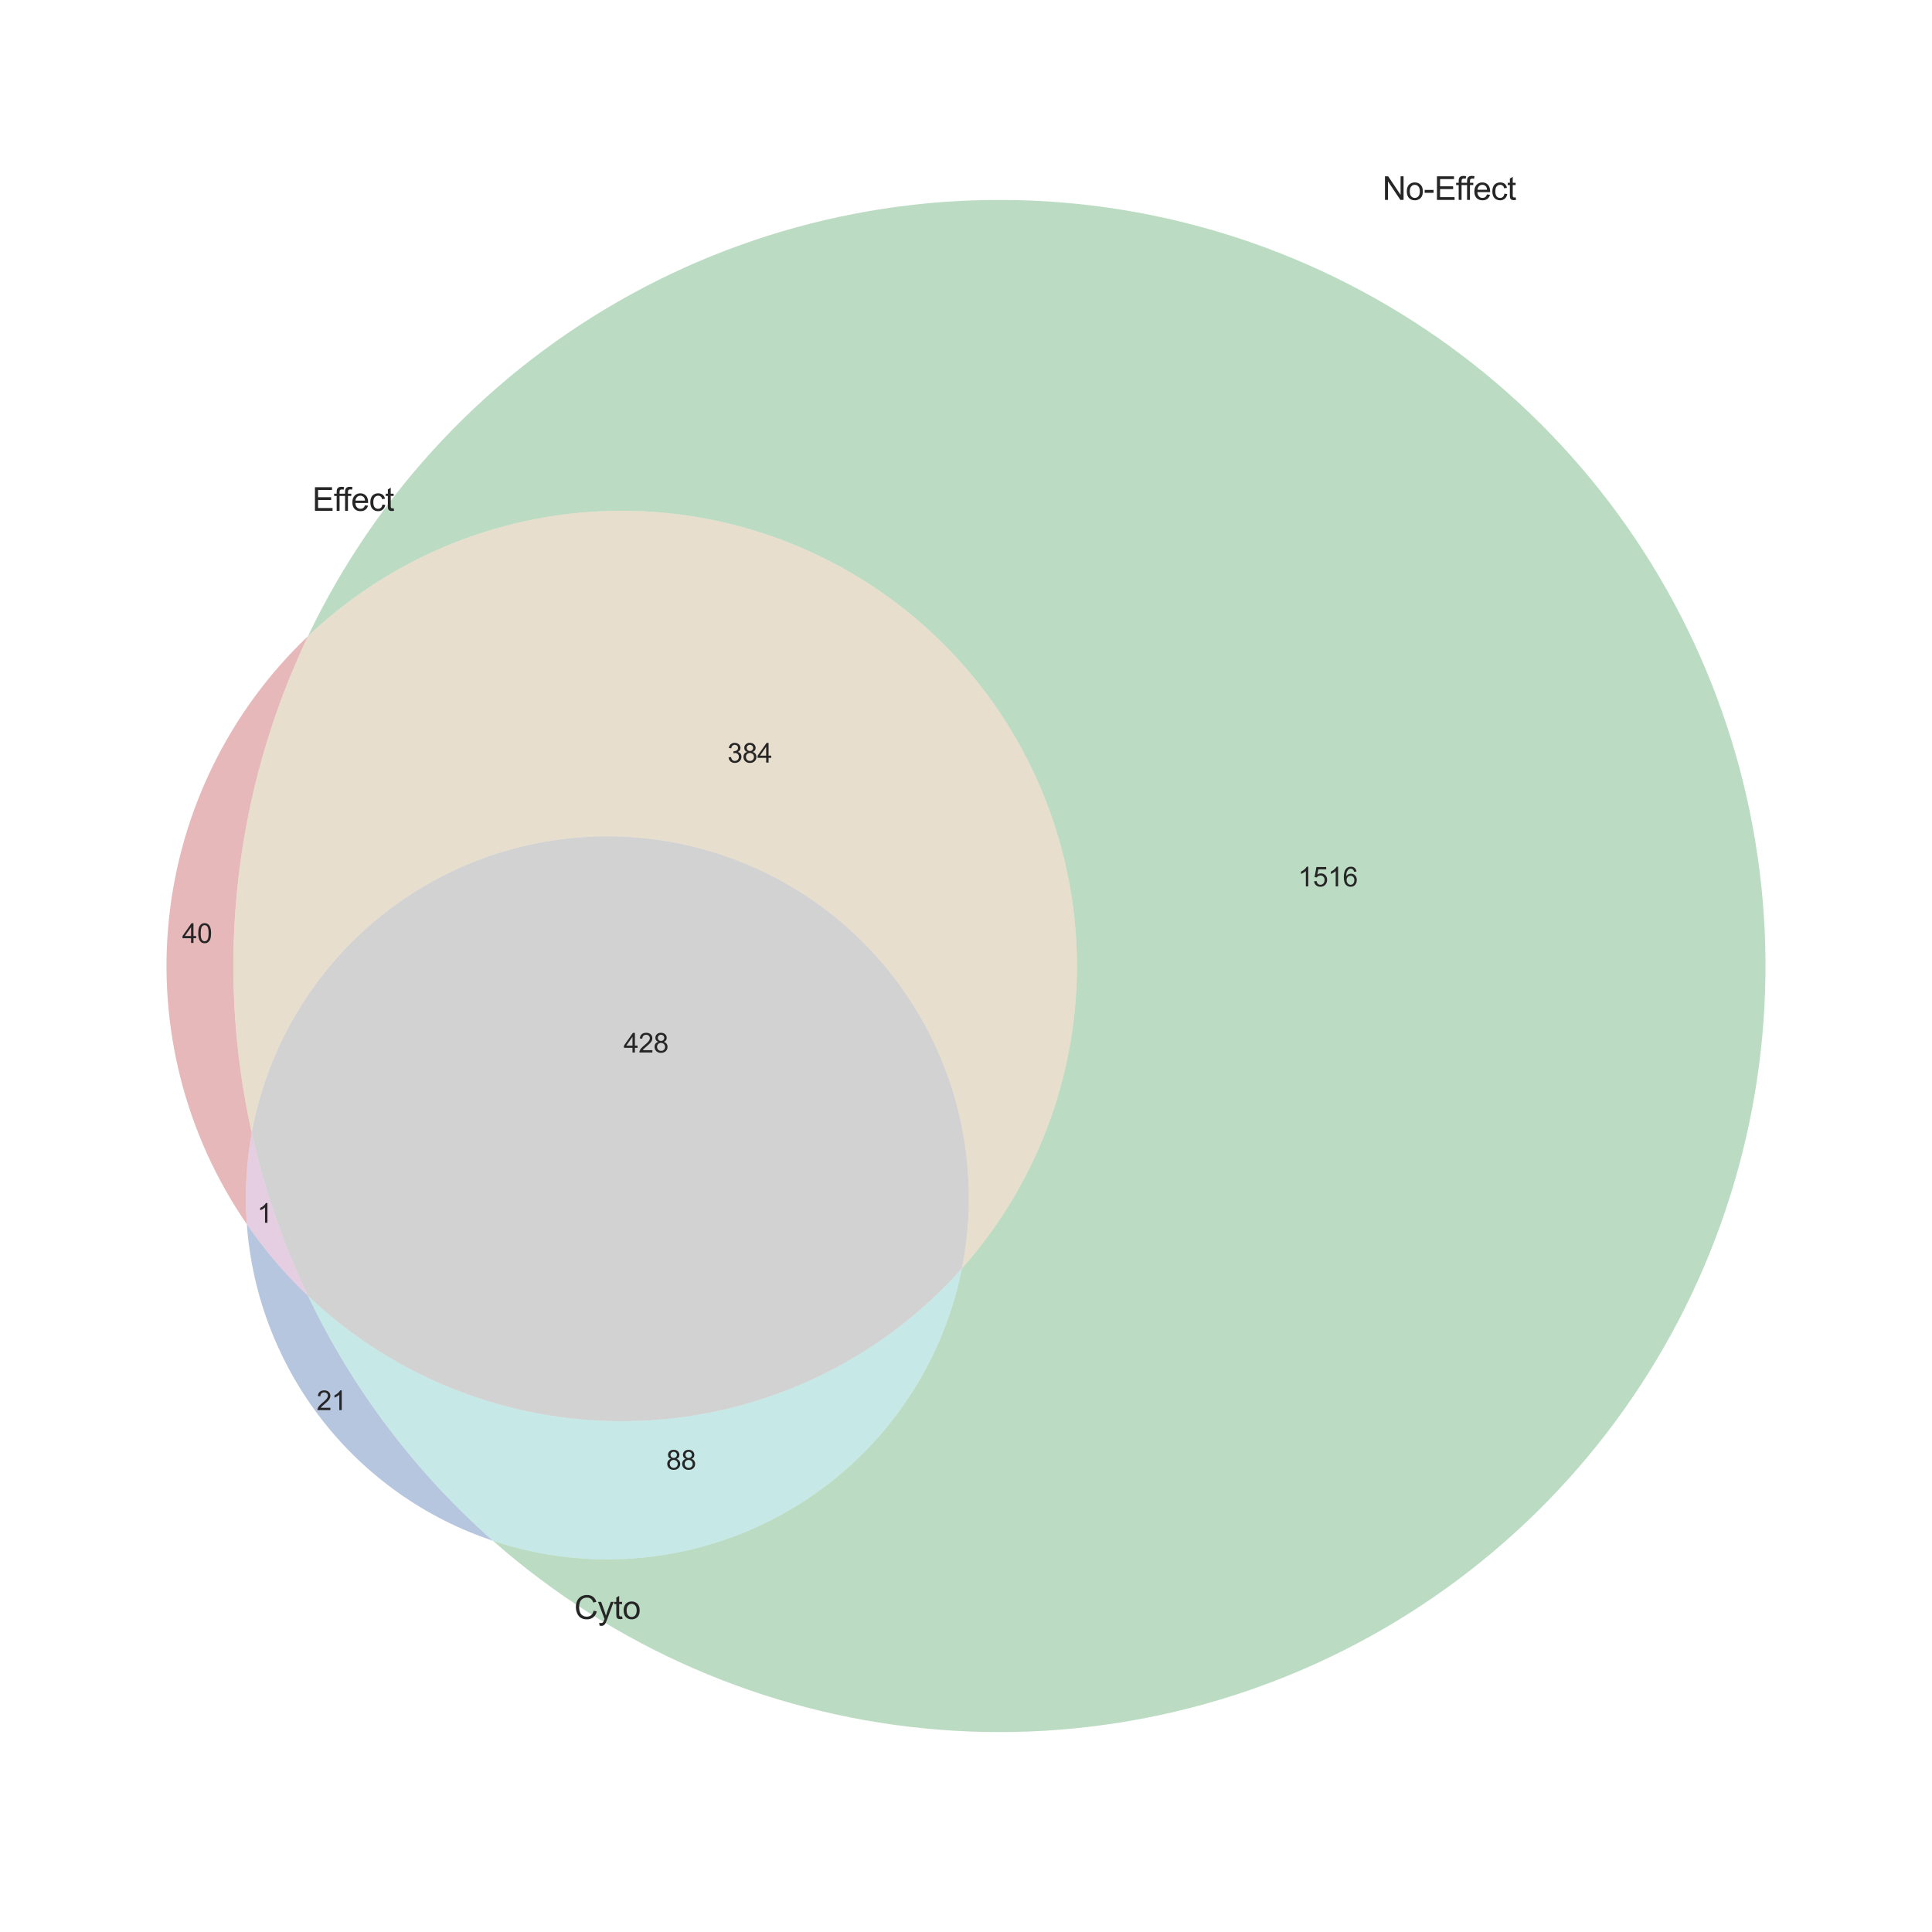 <?xml version="1.0" encoding="utf-8" standalone="no"?>
<!DOCTYPE svg PUBLIC "-//W3C//DTD SVG 1.1//EN"
  "http://www.w3.org/Graphics/SVG/1.1/DTD/svg11.dtd">
<svg xmlns:xlink="http://www.w3.org/1999/xlink" width="720pt" height="720pt" viewBox="0 0 720 720" xmlns="http://www.w3.org/2000/svg" version="1.1">
 <defs>
  <style type="text/css">*{stroke-linejoin: round; stroke-linecap: butt}</style>
 </defs>
 <g id="figure_1">
  <g id="patch_1">
   <path d="M 0 720 
L 720 720 
L 720 0 
L 0 0 
L 0 720 
z
" style="fill: none"/>
  </g>
  <g id="axes_1">
   <g id="patch_2">
    <path d="M 114.768 237.088 
C 85.515 264.915 67.136 302.292 62.959 342.45 
C 58.782 382.607 69.075 422.967 91.975 456.219 
C 91.56 450.537 91.506 444.834 91.813 439.146 
C 92.12 433.457 92.787 427.793 93.811 422.189 
C 86.906 391.251 85.202 359.379 88.768 327.881 
C 92.334 296.383 101.121 265.698 114.768 237.088 
" clip-path="url(#p8bcfddfa26)" style="fill: #c44e52; opacity: 0.4"/>
   </g>
   <g id="patch_3">
    <path d="M 114.768 237.088 
C 146.466 206.935 188.63 190.183 232.378 190.361 
C 276.125 190.539 318.152 207.633 349.604 238.041 
C 381.055 268.45 399.556 309.877 401.208 353.594 
C 402.86 397.311 387.539 440.016 358.472 472.711 
C 354.739 491.459 347.059 509.199 335.943 524.749 
C 324.827 540.3 310.527 553.308 293.997 562.907 
C 277.467 572.507 259.081 578.479 240.065 580.426 
C 221.049 582.373 201.835 580.251 183.702 574.201 
C 206.014 593.862 231.261 609.916 258.528 621.783 
C 285.796 633.649 314.751 641.183 344.344 644.111 
C 373.937 647.039 403.807 645.325 432.872 639.032 
C 461.936 632.739 489.839 621.943 515.571 607.036 
C 541.302 592.128 564.547 573.292 584.464 551.209 
C 604.38 529.126 620.725 504.066 632.905 476.937 
C 645.085 449.808 652.952 420.942 656.221 391.384 
C 659.49 361.826 658.121 331.939 652.164 302.804 
C 646.206 273.669 635.733 245.643 621.123 219.741 
C 606.514 193.84 587.947 170.379 566.095 150.209 
C 544.243 130.039 519.373 113.407 492.386 100.914 
C 465.399 88.422 436.626 80.223 407.108 76.613 
C 377.59 73.003 347.689 74.028 318.487 79.649 
C 289.285 85.27 261.14 95.419 235.072 109.729 
C 209.003 124.039 185.33 142.334 164.91 163.952 
C 144.489 185.57 127.571 210.247 114.768 237.088 
" clip-path="url(#p8bcfddfa26)" style="fill: #55a868; opacity: 0.4"/>
   </g>
   <g id="patch_4">
    <path d="M 114.768 237.088 
C 101.121 265.698 92.334 296.383 88.768 327.881 
C 85.202 359.379 86.906 391.251 93.811 422.189 
C 97.007 404.697 103.634 388.01 113.31 373.091 
C 122.986 358.173 135.521 345.316 150.189 335.265 
C 164.858 325.214 181.372 318.166 198.777 314.528 
C 216.183 310.89 234.137 310.734 251.603 314.068 
C 269.07 317.402 285.704 324.161 300.546 333.955 
C 315.387 343.749 328.144 356.385 338.078 371.132 
C 348.013 385.88 354.93 402.449 358.43 419.883 
C 361.93 437.317 361.944 455.272 358.472 472.711 
C 387.539 440.016 402.86 397.311 401.208 353.594 
C 399.556 309.877 381.055 268.45 349.604 238.041 
C 318.152 207.633 276.125 190.539 232.378 190.361 
C 188.63 190.183 146.466 206.935 114.768 237.088 
" clip-path="url(#p8bcfddfa26)" style="fill: #c5ac82; opacity: 0.4"/>
   </g>
   <g id="patch_5">
    <path d="M 91.975 456.219 
C 93.913 482.739 103.659 508.101 119.98 529.094 
C 136.302 550.087 158.478 565.785 183.702 574.201 
C 169.289 561.5 156.193 547.376 144.616 532.045 
C 133.039 516.713 123.039 500.252 114.768 482.912 
C 110.521 478.872 106.486 474.615 102.68 470.157 
C 98.873 465.699 95.3 461.046 91.975 456.219 
" clip-path="url(#p8bcfddfa26)" style="fill: #4c72b0; opacity: 0.4"/>
   </g>
   <g id="patch_6">
    <path d="M 91.975 456.219 
C 95.3 461.046 98.873 465.699 102.68 470.157 
C 106.486 474.615 110.521 478.872 114.768 482.912 
C 110.148 473.226 106.078 463.287 102.576 453.142 
C 99.075 442.997 96.149 432.663 93.811 422.189 
C 92.787 427.793 92.12 433.457 91.813 439.146 
C 91.506 444.834 91.56 450.537 91.975 456.219 
" clip-path="url(#p8bcfddfa26)" style="fill: #be86b5; opacity: 0.4"/>
   </g>
   <g id="patch_7">
    <path d="M 358.472 472.711 
C 343.351 489.72 324.961 503.513 304.399 513.268 
C 283.838 523.022 261.522 528.54 238.783 529.492 
C 216.045 530.444 193.346 526.81 172.041 518.808 
C 150.736 510.806 131.258 498.598 114.768 482.912 
C 123.039 500.252 133.039 516.713 144.616 532.045 
C 156.193 547.376 169.289 561.5 183.702 574.201 
C 201.835 580.251 221.049 582.373 240.065 580.426 
C 259.081 578.479 277.467 572.507 293.997 562.907 
C 310.527 553.308 324.827 540.3 335.943 524.749 
C 347.059 509.199 354.739 491.459 358.472 472.711 
" clip-path="url(#p8bcfddfa26)" style="fill: #71c5c4; opacity: 0.4"/>
   </g>
   <g id="patch_8">
    <path d="M 93.811 422.189 
C 96.149 432.663 99.075 442.997 102.576 453.142 
C 106.078 463.287 110.148 473.226 114.768 482.912 
C 131.258 498.598 150.736 510.806 172.041 518.808 
C 193.346 526.81 216.045 530.444 238.783 529.492 
C 261.522 528.54 283.838 523.022 304.399 513.268 
C 324.961 503.513 343.351 489.72 358.472 472.711 
C 361.944 455.272 361.93 437.317 358.43 419.883 
C 354.93 402.449 348.013 385.88 338.078 371.132 
C 328.144 356.385 315.387 343.749 300.546 333.955 
C 285.704 324.161 269.07 317.402 251.603 314.068 
C 234.137 310.734 216.183 310.89 198.777 314.528 
C 181.372 318.166 164.858 325.214 150.189 335.265 
C 135.521 345.316 122.986 358.173 113.31 373.091 
C 103.634 388.01 97.007 404.697 93.811 422.189 
" clip-path="url(#p8bcfddfa26)" style="fill: #8f9091; opacity: 0.4"/>
   </g>
   <g id="text_1">
    <!-- 40 -->
    <g style="fill: #262626" transform="translate(67.893 351.4)scale(0.1 -0.1)">
     <defs>
      <path id="ArialMT-34" d="M 2069 0 
L 2069 1097 
L 81 1097 
L 81 1613 
L 2172 4581 
L 2631 4581 
L 2631 1613 
L 3250 1613 
L 3250 1097 
L 2631 1097 
L 2631 0 
L 2069 0 
z
M 2069 1613 
L 2069 3678 
L 634 1613 
L 2069 1613 
z
" transform="scale(0.016)"/>
      <path id="ArialMT-30" d="M 266 2259 
Q 266 3072 433 3567 
Q 600 4063 929 4331 
Q 1259 4600 1759 4600 
Q 2128 4600 2406 4451 
Q 2684 4303 2865 4023 
Q 3047 3744 3150 3342 
Q 3253 2941 3253 2259 
Q 3253 1453 3087 958 
Q 2922 463 2592 192 
Q 2263 -78 1759 -78 
Q 1097 -78 719 397 
Q 266 969 266 2259 
z
M 844 2259 
Q 844 1131 1108 757 
Q 1372 384 1759 384 
Q 2147 384 2411 759 
Q 2675 1134 2675 2259 
Q 2675 3391 2411 3762 
Q 2147 4134 1753 4134 
Q 1366 4134 1134 3806 
Q 844 3388 844 2259 
z
" transform="scale(0.016)"/>
     </defs>
     <use xlink:href="#ArialMT-34"/>
     <use xlink:href="#ArialMT-30" x="55.615"/>
    </g>
   </g>
   <g id="text_2">
    <!-- 1516 -->
    <g style="fill: #262626" transform="translate(483.737 330.345)scale(0.1 -0.1)">
     <defs>
      <path id="ArialMT-31" d="M 2384 0 
L 1822 0 
L 1822 3584 
Q 1619 3391 1289 3197 
Q 959 3003 697 2906 
L 697 3450 
Q 1169 3672 1522 3987 
Q 1875 4303 2022 4600 
L 2384 4600 
L 2384 0 
z
" transform="scale(0.016)"/>
      <path id="ArialMT-35" d="M 266 1200 
L 856 1250 
Q 922 819 1161 601 
Q 1400 384 1738 384 
Q 2144 384 2425 690 
Q 2706 997 2706 1503 
Q 2706 1984 2436 2262 
Q 2166 2541 1728 2541 
Q 1456 2541 1237 2417 
Q 1019 2294 894 2097 
L 366 2166 
L 809 4519 
L 3088 4519 
L 3088 3981 
L 1259 3981 
L 1013 2750 
Q 1425 3038 1878 3038 
Q 2478 3038 2890 2622 
Q 3303 2206 3303 1553 
Q 3303 931 2941 478 
Q 2500 -78 1738 -78 
Q 1113 -78 717 272 
Q 322 622 266 1200 
z
" transform="scale(0.016)"/>
      <path id="ArialMT-36" d="M 3184 3459 
L 2625 3416 
Q 2550 3747 2413 3897 
Q 2184 4138 1850 4138 
Q 1581 4138 1378 3988 
Q 1113 3794 959 3422 
Q 806 3050 800 2363 
Q 1003 2672 1297 2822 
Q 1591 2972 1913 2972 
Q 2475 2972 2870 2558 
Q 3266 2144 3266 1488 
Q 3266 1056 3080 686 
Q 2894 316 2569 119 
Q 2244 -78 1831 -78 
Q 1128 -78 684 439 
Q 241 956 241 2144 
Q 241 3472 731 4075 
Q 1159 4600 1884 4600 
Q 2425 4600 2770 4297 
Q 3116 3994 3184 3459 
z
M 888 1484 
Q 888 1194 1011 928 
Q 1134 663 1356 523 
Q 1578 384 1822 384 
Q 2178 384 2434 671 
Q 2691 959 2691 1453 
Q 2691 1928 2437 2201 
Q 2184 2475 1800 2475 
Q 1419 2475 1153 2201 
Q 888 1928 888 1484 
z
" transform="scale(0.016)"/>
     </defs>
     <use xlink:href="#ArialMT-31"/>
     <use xlink:href="#ArialMT-35" x="55.615"/>
     <use xlink:href="#ArialMT-31" x="111.23"/>
     <use xlink:href="#ArialMT-36" x="166.846"/>
    </g>
   </g>
   <g id="text_3">
    <!-- 384 -->
    <g style="fill: #262626" transform="translate(271.089 284.196)scale(0.1 -0.1)">
     <defs>
      <path id="ArialMT-33" d="M 269 1209 
L 831 1284 
Q 928 806 1161 595 
Q 1394 384 1728 384 
Q 2125 384 2398 659 
Q 2672 934 2672 1341 
Q 2672 1728 2419 1979 
Q 2166 2231 1775 2231 
Q 1616 2231 1378 2169 
L 1441 2663 
Q 1497 2656 1531 2656 
Q 1891 2656 2178 2843 
Q 2466 3031 2466 3422 
Q 2466 3731 2256 3934 
Q 2047 4138 1716 4138 
Q 1388 4138 1169 3931 
Q 950 3725 888 3313 
L 325 3413 
Q 428 3978 793 4289 
Q 1159 4600 1703 4600 
Q 2078 4600 2393 4439 
Q 2709 4278 2876 4000 
Q 3044 3722 3044 3409 
Q 3044 3113 2884 2869 
Q 2725 2625 2413 2481 
Q 2819 2388 3044 2092 
Q 3269 1797 3269 1353 
Q 3269 753 2831 336 
Q 2394 -81 1725 -81 
Q 1122 -81 723 278 
Q 325 638 269 1209 
z
" transform="scale(0.016)"/>
      <path id="ArialMT-38" d="M 1131 2484 
Q 781 2613 612 2850 
Q 444 3088 444 3419 
Q 444 3919 803 4259 
Q 1163 4600 1759 4600 
Q 2359 4600 2725 4251 
Q 3091 3903 3091 3403 
Q 3091 3084 2923 2848 
Q 2756 2613 2416 2484 
Q 2838 2347 3058 2040 
Q 3278 1734 3278 1309 
Q 3278 722 2862 322 
Q 2447 -78 1769 -78 
Q 1091 -78 675 323 
Q 259 725 259 1325 
Q 259 1772 486 2073 
Q 713 2375 1131 2484 
z
M 1019 3438 
Q 1019 3113 1228 2906 
Q 1438 2700 1772 2700 
Q 2097 2700 2305 2904 
Q 2513 3109 2513 3406 
Q 2513 3716 2298 3927 
Q 2084 4138 1766 4138 
Q 1444 4138 1231 3931 
Q 1019 3725 1019 3438 
z
M 838 1322 
Q 838 1081 952 856 
Q 1066 631 1291 507 
Q 1516 384 1775 384 
Q 2178 384 2440 643 
Q 2703 903 2703 1303 
Q 2703 1709 2433 1975 
Q 2163 2241 1756 2241 
Q 1359 2241 1098 1978 
Q 838 1716 838 1322 
z
" transform="scale(0.016)"/>
     </defs>
     <use xlink:href="#ArialMT-33"/>
     <use xlink:href="#ArialMT-38" x="55.615"/>
     <use xlink:href="#ArialMT-34" x="111.23"/>
    </g>
   </g>
   <g id="text_4">
    <!-- 21 -->
    <g style="fill: #262626" transform="translate(117.975 525.507)scale(0.1 -0.1)">
     <defs>
      <path id="ArialMT-32" d="M 3222 541 
L 3222 0 
L 194 0 
Q 188 203 259 391 
Q 375 700 629 1000 
Q 884 1300 1366 1694 
Q 2113 2306 2375 2664 
Q 2638 3022 2638 3341 
Q 2638 3675 2398 3904 
Q 2159 4134 1775 4134 
Q 1369 4134 1125 3890 
Q 881 3647 878 3216 
L 300 3275 
Q 359 3922 746 4261 
Q 1134 4600 1788 4600 
Q 2447 4600 2831 4234 
Q 3216 3869 3216 3328 
Q 3216 3053 3103 2787 
Q 2991 2522 2730 2228 
Q 2469 1934 1863 1422 
Q 1356 997 1212 845 
Q 1069 694 975 541 
L 3222 541 
z
" transform="scale(0.016)"/>
     </defs>
     <use xlink:href="#ArialMT-32"/>
     <use xlink:href="#ArialMT-31" x="55.615"/>
    </g>
   </g>
   <g id="text_5">
    <!-- 1 -->
    <g style="fill: #262626" transform="translate(95.85 455.694)scale(0.1 -0.1)">
     <use xlink:href="#ArialMT-31"/>
    </g>
   </g>
   <g id="text_6">
    <!-- 88 -->
    <g style="fill: #262626" transform="translate(248.251 547.657)scale(0.1 -0.1)">
     <use xlink:href="#ArialMT-38"/>
     <use xlink:href="#ArialMT-38" x="55.615"/>
    </g>
   </g>
   <g id="text_7">
    <!-- 428 -->
    <g style="fill: #262626" transform="translate(232.4 392.245)scale(0.1 -0.1)">
     <use xlink:href="#ArialMT-34"/>
     <use xlink:href="#ArialMT-32" x="55.615"/>
     <use xlink:href="#ArialMT-38" x="111.23"/>
    </g>
   </g>
   <g id="text_8">
    <!-- Effect -->
    <g style="fill: #262626" transform="translate(116.4 190.36)scale(0.12 -0.12)">
     <defs>
      <path id="ArialMT-45" d="M 506 0 
L 506 4581 
L 3819 4581 
L 3819 4041 
L 1113 4041 
L 1113 2638 
L 3647 2638 
L 3647 2100 
L 1113 2100 
L 1113 541 
L 3925 541 
L 3925 0 
L 506 0 
z
" transform="scale(0.016)"/>
      <path id="ArialMT-66" d="M 556 0 
L 556 2881 
L 59 2881 
L 59 3319 
L 556 3319 
L 556 3672 
Q 556 4006 616 4169 
Q 697 4388 901 4523 
Q 1106 4659 1475 4659 
Q 1713 4659 2000 4603 
L 1916 4113 
Q 1741 4144 1584 4144 
Q 1328 4144 1222 4034 
Q 1116 3925 1116 3625 
L 1116 3319 
L 1763 3319 
L 1763 2881 
L 1116 2881 
L 1116 0 
L 556 0 
z
" transform="scale(0.016)"/>
      <path id="ArialMT-65" d="M 2694 1069 
L 3275 997 
Q 3138 488 2766 206 
Q 2394 -75 1816 -75 
Q 1088 -75 661 373 
Q 234 822 234 1631 
Q 234 2469 665 2931 
Q 1097 3394 1784 3394 
Q 2450 3394 2872 2941 
Q 3294 2488 3294 1666 
Q 3294 1616 3291 1516 
L 816 1516 
Q 847 969 1125 678 
Q 1403 388 1819 388 
Q 2128 388 2347 550 
Q 2566 713 2694 1069 
z
M 847 1978 
L 2700 1978 
Q 2663 2397 2488 2606 
Q 2219 2931 1791 2931 
Q 1403 2931 1139 2672 
Q 875 2413 847 1978 
z
" transform="scale(0.016)"/>
      <path id="ArialMT-63" d="M 2588 1216 
L 3141 1144 
Q 3050 572 2676 248 
Q 2303 -75 1759 -75 
Q 1078 -75 664 370 
Q 250 816 250 1647 
Q 250 2184 428 2587 
Q 606 2991 970 3192 
Q 1334 3394 1763 3394 
Q 2303 3394 2647 3120 
Q 2991 2847 3088 2344 
L 2541 2259 
Q 2463 2594 2264 2762 
Q 2066 2931 1784 2931 
Q 1359 2931 1093 2626 
Q 828 2322 828 1663 
Q 828 994 1084 691 
Q 1341 388 1753 388 
Q 2084 388 2306 591 
Q 2528 794 2588 1216 
z
" transform="scale(0.016)"/>
      <path id="ArialMT-74" d="M 1650 503 
L 1731 6 
Q 1494 -44 1306 -44 
Q 1000 -44 831 53 
Q 663 150 594 308 
Q 525 466 525 972 
L 525 2881 
L 113 2881 
L 113 3319 
L 525 3319 
L 525 4141 
L 1084 4478 
L 1084 3319 
L 1650 3319 
L 1650 2881 
L 1084 2881 
L 1084 941 
Q 1084 700 1114 631 
Q 1144 563 1211 522 
Q 1278 481 1403 481 
Q 1497 481 1650 503 
z
" transform="scale(0.016)"/>
     </defs>
     <use xlink:href="#ArialMT-45"/>
     <use xlink:href="#ArialMT-66" x="66.699"/>
     <use xlink:href="#ArialMT-66" x="92.732"/>
     <use xlink:href="#ArialMT-65" x="120.516"/>
     <use xlink:href="#ArialMT-63" x="176.131"/>
     <use xlink:href="#ArialMT-74" x="226.131"/>
    </g>
   </g>
   <g id="text_9">
    <!-- No-Effect -->
    <g style="fill: #262626" transform="translate(515.203 74.502)scale(0.12 -0.12)">
     <defs>
      <path id="ArialMT-4e" d="M 488 0 
L 488 4581 
L 1109 4581 
L 3516 984 
L 3516 4581 
L 4097 4581 
L 4097 0 
L 3475 0 
L 1069 3600 
L 1069 0 
L 488 0 
z
" transform="scale(0.016)"/>
      <path id="ArialMT-6f" d="M 213 1659 
Q 213 2581 725 3025 
Q 1153 3394 1769 3394 
Q 2453 3394 2887 2945 
Q 3322 2497 3322 1706 
Q 3322 1066 3130 698 
Q 2938 331 2570 128 
Q 2203 -75 1769 -75 
Q 1072 -75 642 372 
Q 213 819 213 1659 
z
M 791 1659 
Q 791 1022 1069 705 
Q 1347 388 1769 388 
Q 2188 388 2466 706 
Q 2744 1025 2744 1678 
Q 2744 2294 2464 2611 
Q 2184 2928 1769 2928 
Q 1347 2928 1069 2612 
Q 791 2297 791 1659 
z
" transform="scale(0.016)"/>
      <path id="ArialMT-2d" d="M 203 1375 
L 203 1941 
L 1931 1941 
L 1931 1375 
L 203 1375 
z
" transform="scale(0.016)"/>
     </defs>
     <use xlink:href="#ArialMT-4e"/>
     <use xlink:href="#ArialMT-6f" x="72.217"/>
     <use xlink:href="#ArialMT-2d" x="127.832"/>
     <use xlink:href="#ArialMT-45" x="161.133"/>
     <use xlink:href="#ArialMT-66" x="227.832"/>
     <use xlink:href="#ArialMT-66" x="253.865"/>
     <use xlink:href="#ArialMT-65" x="281.648"/>
     <use xlink:href="#ArialMT-63" x="337.264"/>
     <use xlink:href="#ArialMT-74" x="387.264"/>
    </g>
   </g>
   <g id="text_10">
    <!-- Cyto -->
    <g style="fill: #262626" transform="translate(214.005 603.335)scale(0.12 -0.12)">
     <defs>
      <path id="ArialMT-43" d="M 3763 1606 
L 4369 1453 
Q 4178 706 3683 314 
Q 3188 -78 2472 -78 
Q 1731 -78 1267 223 
Q 803 525 561 1097 
Q 319 1669 319 2325 
Q 319 3041 592 3573 
Q 866 4106 1370 4382 
Q 1875 4659 2481 4659 
Q 3169 4659 3637 4309 
Q 4106 3959 4291 3325 
L 3694 3184 
Q 3534 3684 3231 3912 
Q 2928 4141 2469 4141 
Q 1941 4141 1586 3887 
Q 1231 3634 1087 3207 
Q 944 2781 944 2328 
Q 944 1744 1114 1308 
Q 1284 872 1643 656 
Q 2003 441 2422 441 
Q 2931 441 3284 734 
Q 3638 1028 3763 1606 
z
" transform="scale(0.016)"/>
      <path id="ArialMT-79" d="M 397 -1278 
L 334 -750 
Q 519 -800 656 -800 
Q 844 -800 956 -737 
Q 1069 -675 1141 -563 
Q 1194 -478 1313 -144 
Q 1328 -97 1363 -6 
L 103 3319 
L 709 3319 
L 1400 1397 
Q 1534 1031 1641 628 
Q 1738 1016 1872 1384 
L 2581 3319 
L 3144 3319 
L 1881 -56 
Q 1678 -603 1566 -809 
Q 1416 -1088 1222 -1217 
Q 1028 -1347 759 -1347 
Q 597 -1347 397 -1278 
z
" transform="scale(0.016)"/>
     </defs>
     <use xlink:href="#ArialMT-43"/>
     <use xlink:href="#ArialMT-79" x="72.217"/>
     <use xlink:href="#ArialMT-74" x="122.217"/>
     <use xlink:href="#ArialMT-6f" x="150"/>
    </g>
   </g>
  </g>
 </g>
 <defs>
  <clipPath id="p8bcfddfa26">
   <rect x="10.8" y="23.254" width="698.4" height="673.493"/>
  </clipPath>
 </defs>
</svg>
